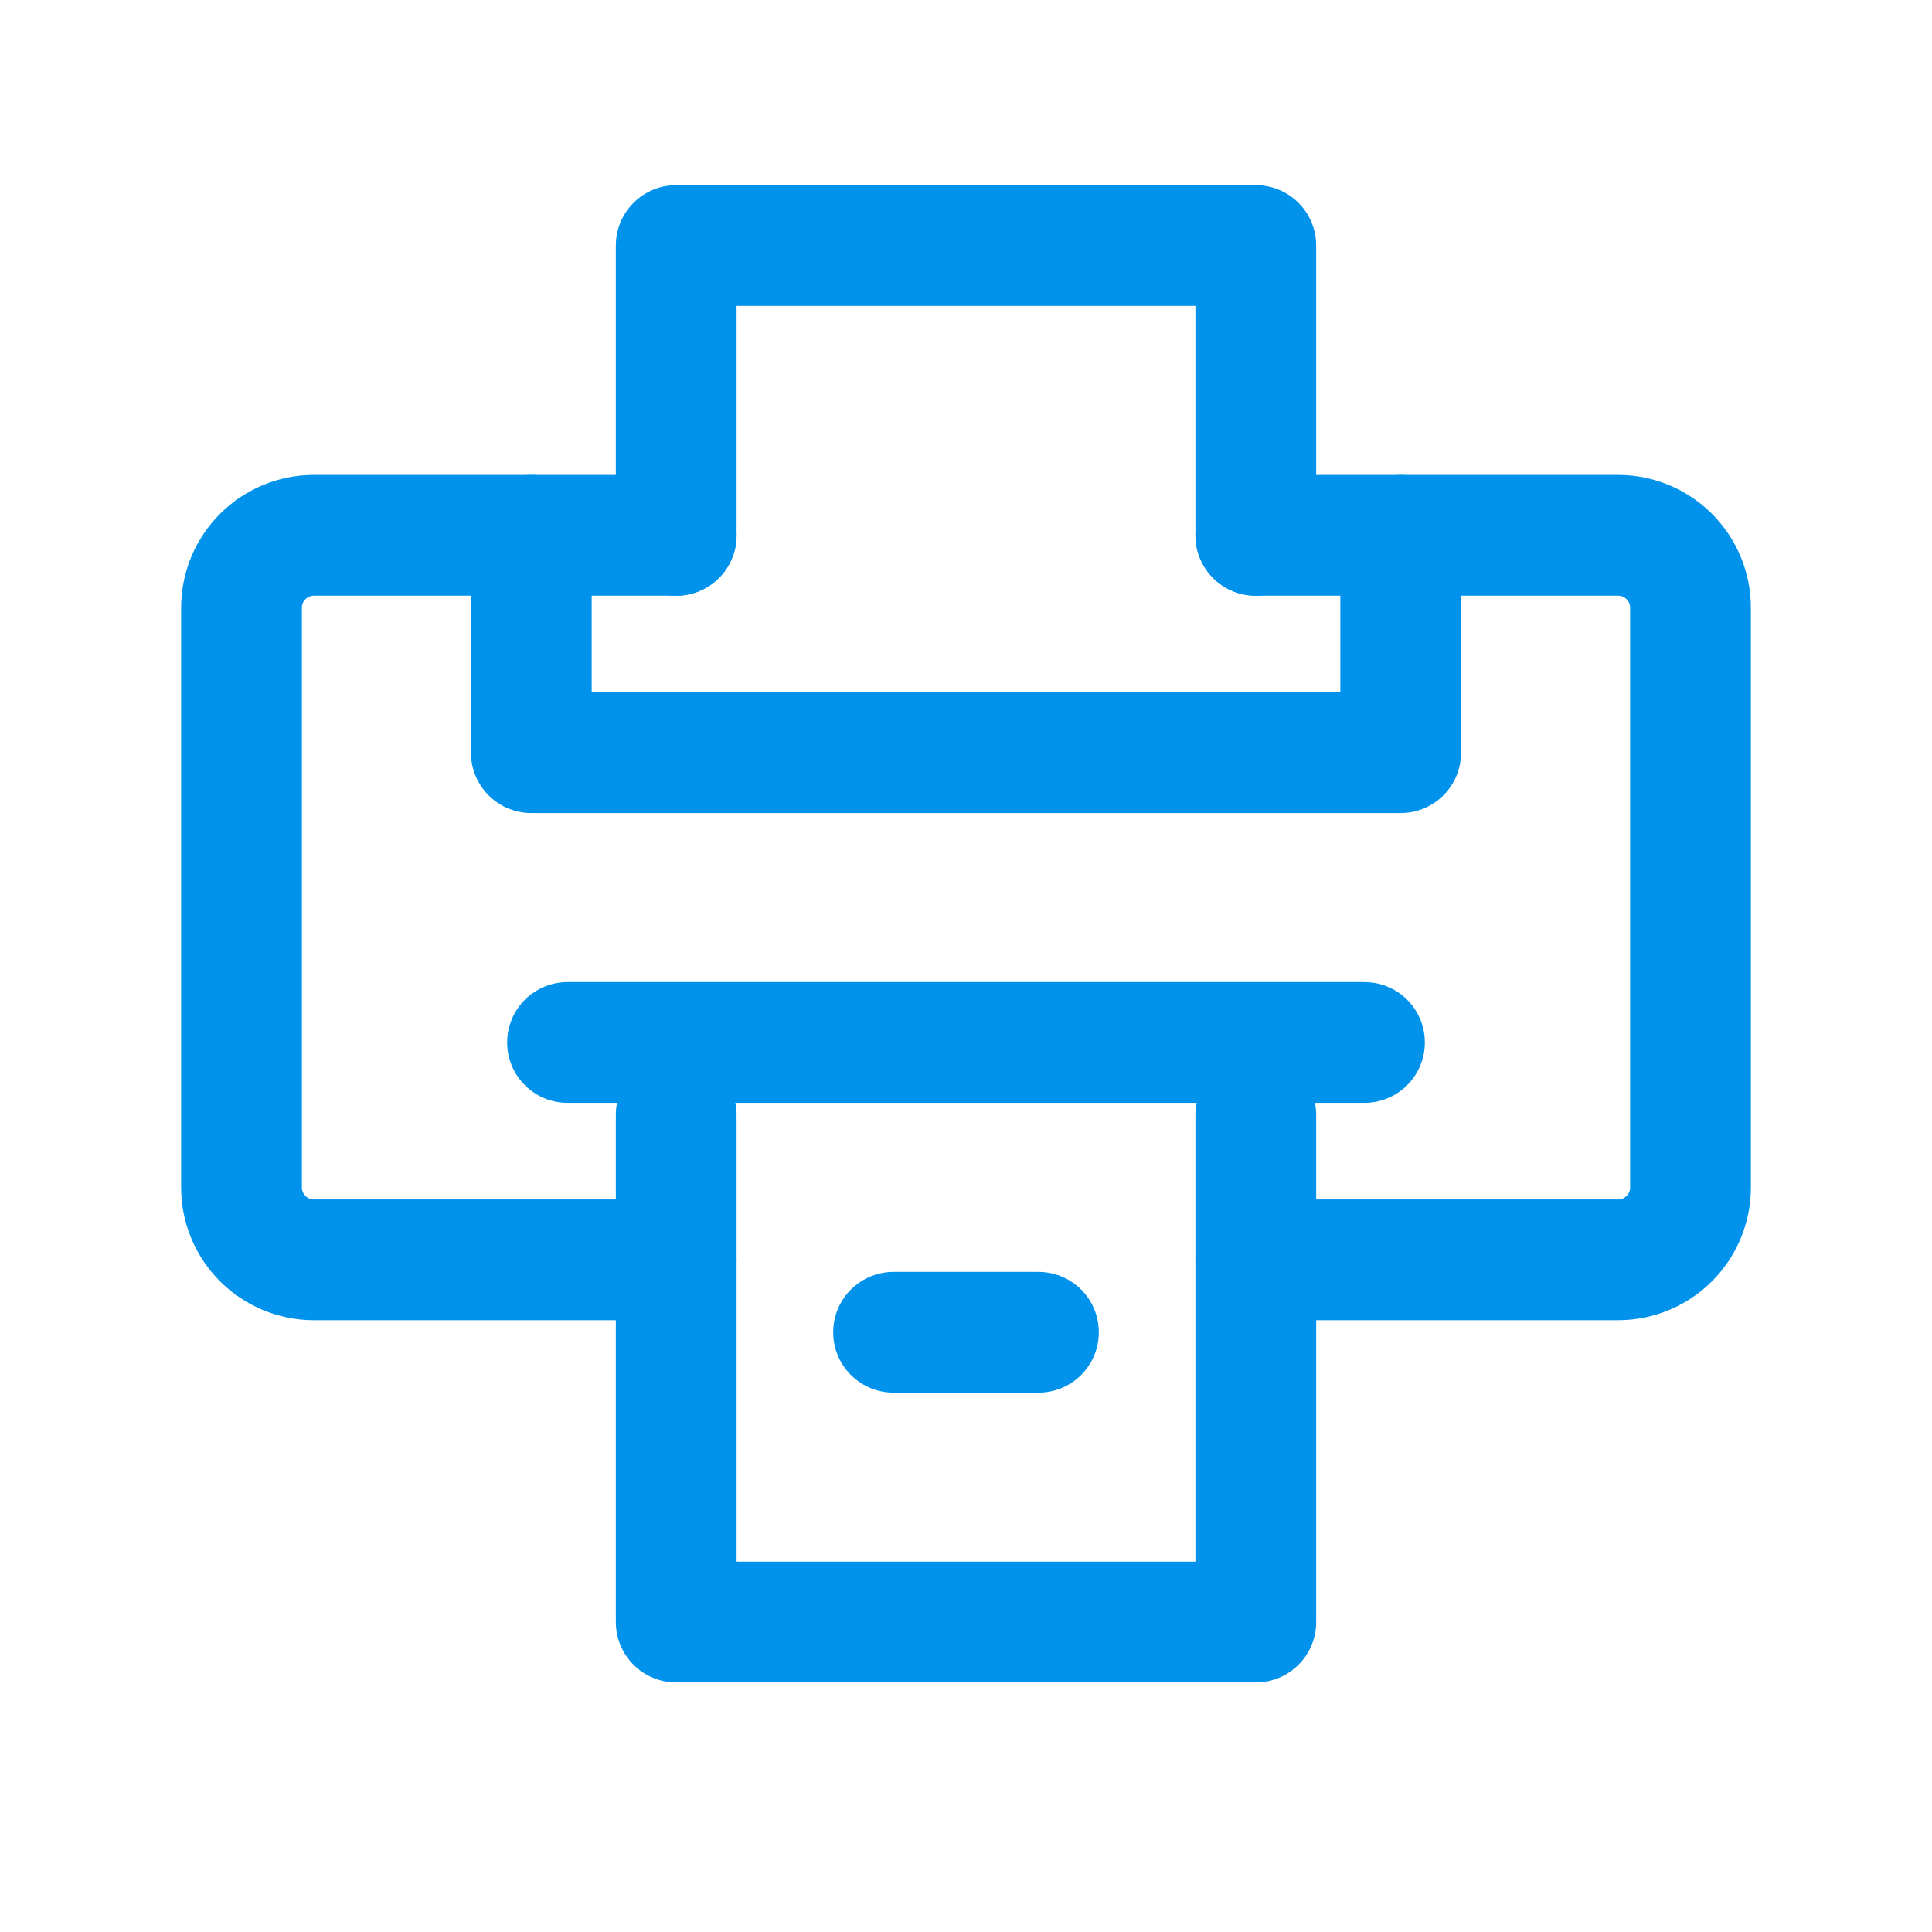 <svg xmlns="http://www.w3.org/2000/svg" width="24" height="24" viewBox="0 0 24 24" fill="none">
    <path d="M15.6 15.65H20.1C20.597 15.65 21 15.247 21 14.75V7.55C21 7.053 20.597 6.65 20.1 6.65H15.6" stroke="#0193EB" stroke-width="1.5" stroke-linecap="round" stroke-linejoin="round"/>
    <path d="M8.4 15.65H3.9C3.403 15.65 3 15.247 3 14.75V7.55C3 7.053 3.403 6.65 3.9 6.65H8.4" stroke="#0193EB" stroke-width="1.5" stroke-linecap="round" stroke-linejoin="round"/>
    <path d="M6.6 6.65V9.35H17.4V6.65" stroke="#0193EB" stroke-width="1.5" stroke-linecap="round" stroke-linejoin="round"/>
    <path d="M8.4 6.65V3.05H15.6V6.65" stroke="#0193EB" stroke-width="1.5" stroke-linecap="round" stroke-linejoin="round"/>
    <path d="M8.4 13.85V20.15H15.6V13.85" stroke="#0193EB" stroke-width="1.5" stroke-linecap="round" stroke-linejoin="round"/>
    <path d="M11.1 16.55H12.9" stroke="#0193EB" stroke-width="1.5" stroke-linecap="round" stroke-linejoin="round"/>
    <path d="M7.05 12.95H16.95" stroke="#0193EB" stroke-width="1.5" stroke-linecap="round" stroke-linejoin="round"/>
</svg>